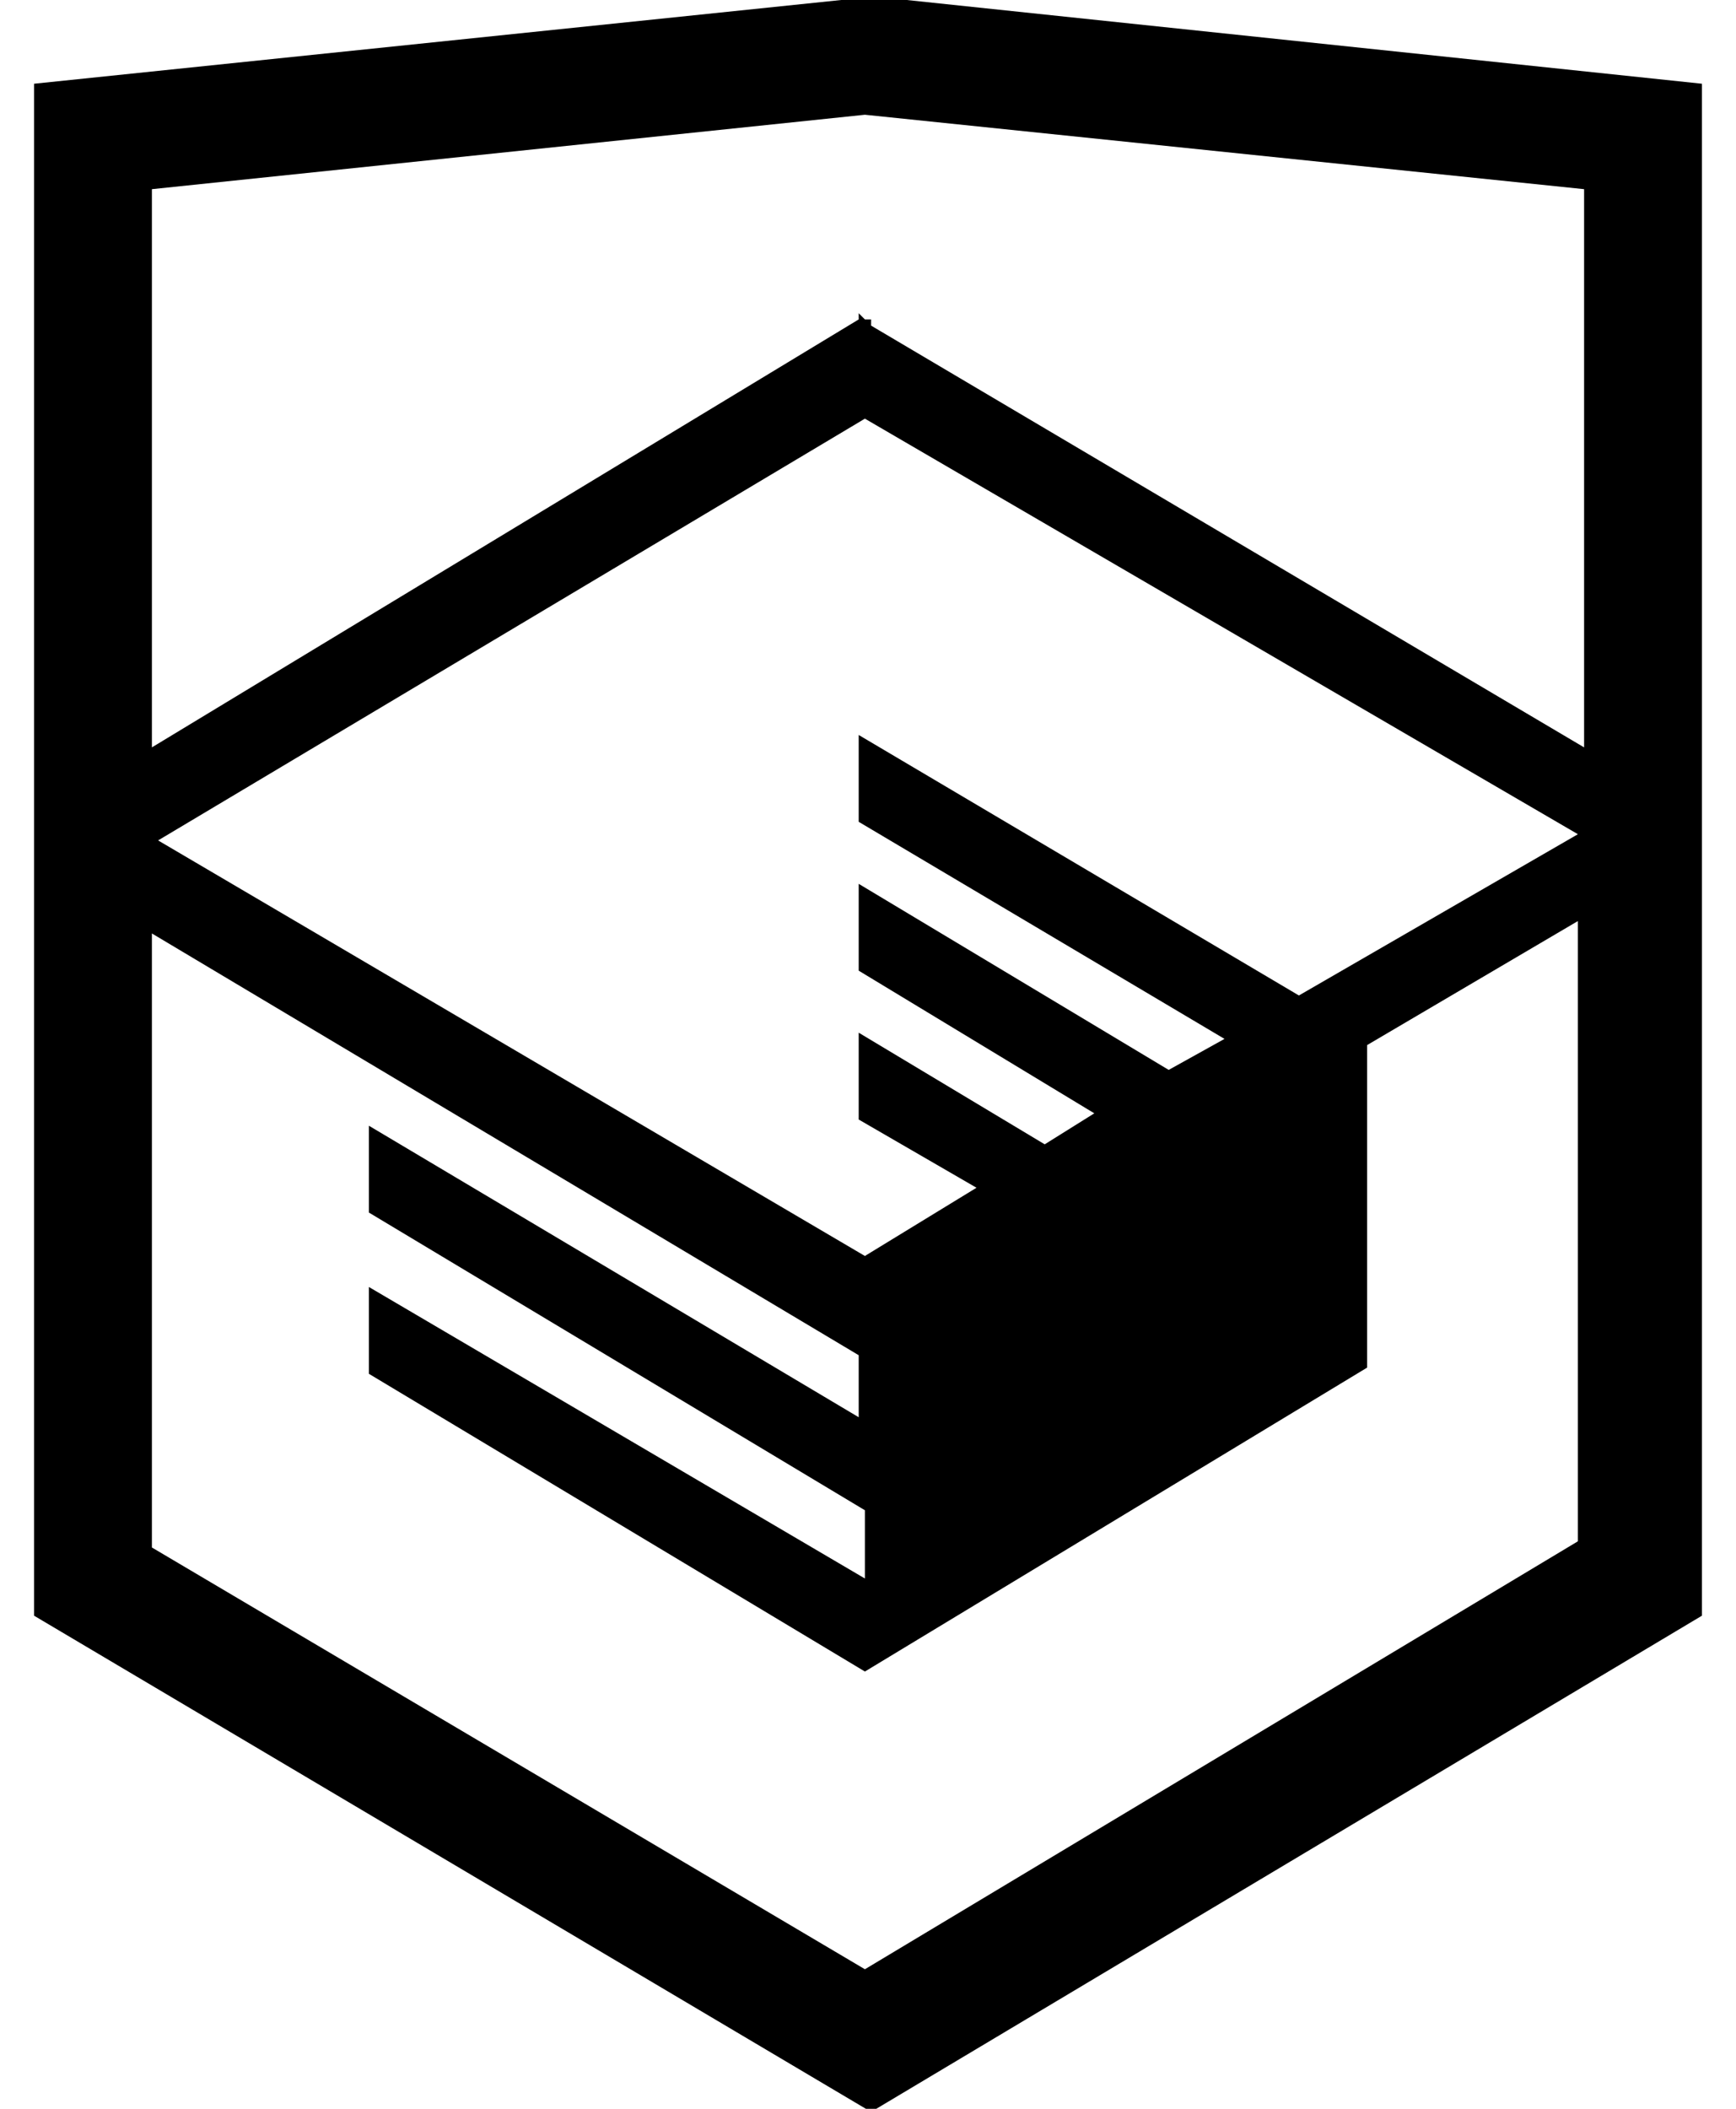 <svg width="28" height="34" viewBox="0 0 28 34" fill="none" xmlns="http://www.w3.org/2000/svg">
<path d="M14.15 -0.05H14.05L0.55 1.35V26.05L14.05 34.05L27.45 26.05V1.35L14.15 -0.05ZM25.55 12.05L14.05 5.25V5.15H13.95L13.85 5.05V5.15L2.45 12.05V3.05L13.95 1.85L25.55 3.05V12.05ZM13.95 6.75L25.45 13.45L20.95 16.05L13.85 11.85V13.25L19.75 16.75L18.85 17.25L13.85 14.25V15.65L17.65 17.95L16.85 18.45L13.85 16.65V18.05L15.75 19.15L13.95 20.25L2.55 13.55L13.95 6.75ZM2.45 15.05L13.85 21.85V22.85L5.95 18.15V19.55L13.95 24.35V25.45L5.95 20.75V22.15L13.95 26.95L22.05 22.05V16.85L25.45 14.85V24.85L13.95 31.75L2.45 24.95V15.05Z" fill="black"/>
</svg>
